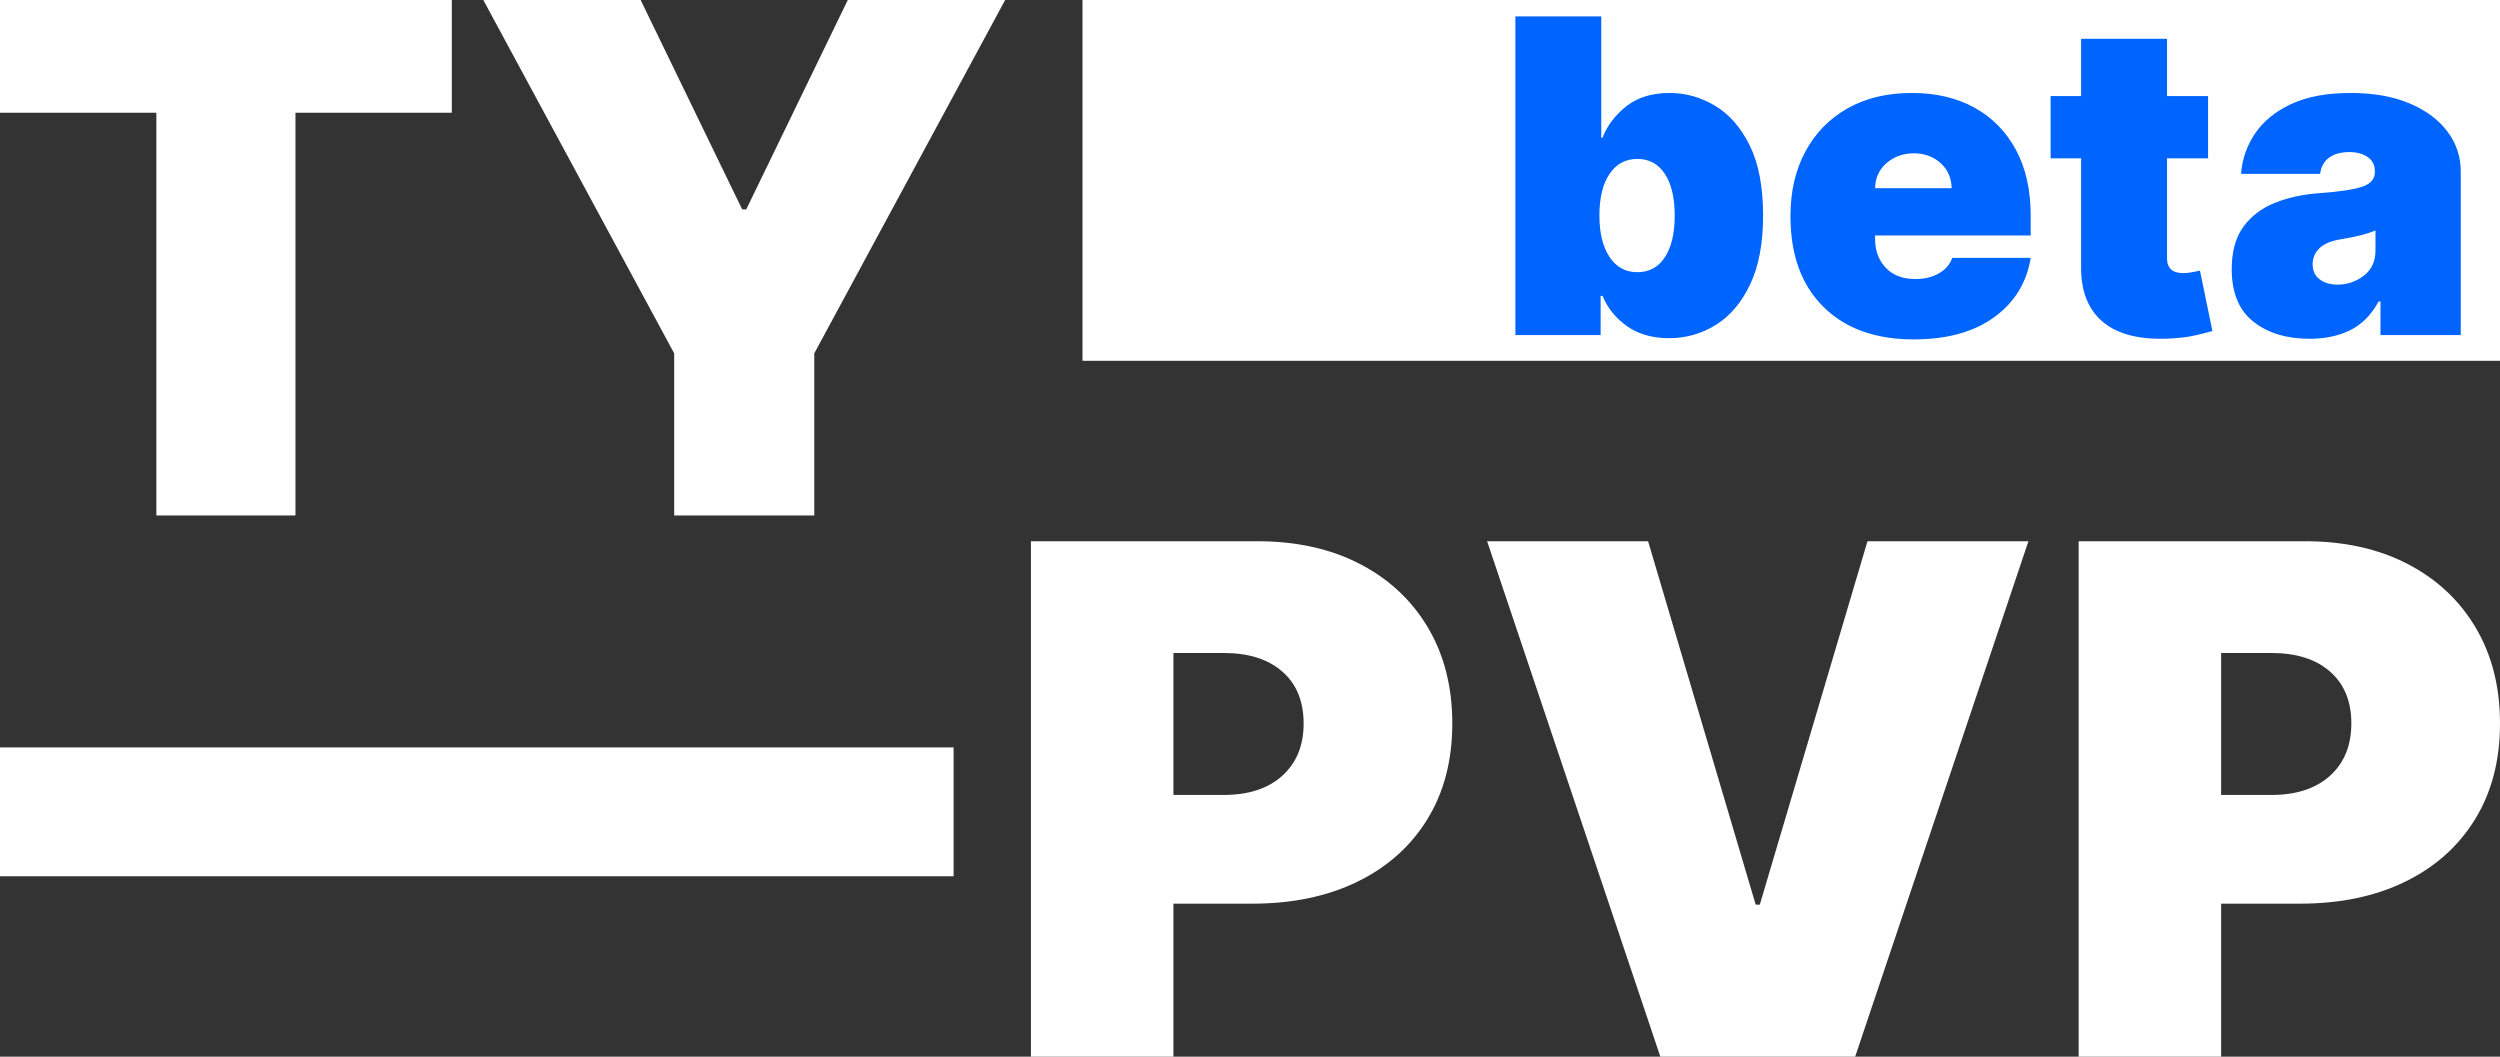 <svg xmlns="http://www.w3.org/2000/svg" width="97" height="41" viewBox="0 0 97 41">
  <rect x="0" y="0" width="97" height="41" fill="#333333" stroke="none"/>
  <g fill="none" fill-rule="evenodd">
    <path fill="#FFF" d="M11.464 20L11.464 4.375 17.53 4.375 17.53 0 0 0 0 4.375 6.067 4.375 6.067 20 11.464 20zM31.594 20L31.594 13.71 39 0 32.894 0 28.954 8.125 28.797 8.125 24.857 0 18.752 0 26.158 13.71 26.158 20 31.594 20zM45.529 41L45.529 35.062 48.592 35.062C50.143 35.062 51.5 34.779 52.664 34.212 53.827 33.646 54.732 32.839 55.379 31.791 56.025 30.743 56.349 29.503 56.349 28.071 56.349 26.651 56.033 25.411 55.404 24.35 54.774 23.288 53.892 22.465 52.758 21.879 51.625 21.293 50.302 21 48.791 21L40 21 40 41 45.529 41 45.529 41zM47.478 30.844L45.529 30.844 45.529 25.336 47.478 25.336C48.446 25.336 49.205 25.576 49.755 26.059 50.305 26.54 50.581 27.211 50.581 28.07 50.581 28.923 50.305 29.599 49.755 30.097 49.205 30.595 48.445 30.844 47.478 30.844zM71.98 41L78.703 21 72.458 21 68.28 35.102 68.121 35.102 63.946 21 57.7 21 64.422 41 71.979 41 71.98 41zM86.18 41L86.18 35.062 89.244 35.062C90.794 35.062 92.152 34.779 93.316 34.212 94.479 33.646 95.384 32.839 96.03 31.791 96.677 30.743 97 29.503 97 28.071 97 26.651 96.685 25.411 96.055 24.35 95.425 23.288 94.544 22.465 93.41 21.879 92.277 21.293 90.954 21 89.442 21L80.652 21 80.652 41 86.181 41 86.18 41zM88.13 30.844L86.18 30.844 86.18 25.336 88.13 25.336C89.098 25.336 89.857 25.576 90.407 26.059 90.957 26.54 91.232 27.211 91.232 28.07 91.232 28.923 90.957 29.599 90.407 30.097 89.857 30.595 89.097 30.844 88.13 30.844zM42 0L97 0 97 14 42 14 42 0zM0 29L37 29 37 34 0 34 0 29z"/>
    <path fill="#0065FF" fill-rule="nonzero" d="M64.761,13.121 C65.421,13.121 66.028,12.948 66.581,12.602 C67.135,12.255 67.578,11.73 67.91,11.026 C68.242,10.322 68.408,9.434 68.408,8.364 C68.408,7.245 68.234,6.335 67.885,5.635 C67.537,4.935 67.087,4.422 66.533,4.096 C65.98,3.77 65.397,3.607 64.786,3.607 C64.097,3.607 63.536,3.779 63.101,4.123 C62.667,4.467 62.359,4.874 62.178,5.345 L62.178,5.345 L62.129,5.345 L62.129,0.636 L58.797,0.636 L58.797,13 L62.105,13 L62.105,11.479 L62.178,11.479 C62.371,11.95 62.687,12.341 63.125,12.653 C63.564,12.965 64.109,13.121 64.761,13.121 Z M63.53,10.561 C63.071,10.561 62.711,10.364 62.449,9.969 C62.188,9.575 62.057,9.04 62.057,8.364 C62.057,7.675 62.188,7.137 62.449,6.749 C62.711,6.36 63.071,6.166 63.53,6.166 C63.989,6.166 64.345,6.36 64.598,6.749 C64.852,7.137 64.979,7.675 64.979,8.364 C64.979,9.052 64.852,9.59 64.598,9.979 C64.345,10.367 63.989,10.561 63.53,10.561 Z M74.251,13.169 C75.539,13.169 76.579,12.883 77.369,12.312 C78.16,11.74 78.634,10.972 78.791,10.006 L78.791,10.006 L75.749,10.006 C75.652,10.267 75.476,10.47 75.22,10.612 C74.965,10.755 74.666,10.827 74.324,10.827 C73.829,10.827 73.443,10.681 73.168,10.389 C72.892,10.097 72.754,9.728 72.754,9.281 L72.754,9.281 L72.754,9.136 L78.791,9.136 L78.791,8.364 C78.791,7.378 78.601,6.529 78.221,5.819 C77.84,5.109 77.305,4.562 76.615,4.18 C75.925,3.798 75.113,3.607 74.179,3.607 C73.221,3.607 72.39,3.806 71.686,4.204 C70.981,4.603 70.436,5.16 70.05,5.876 C69.663,6.593 69.47,7.43 69.47,8.388 C69.47,9.889 69.896,11.061 70.747,11.904 C71.598,12.747 72.766,13.169 74.251,13.169 Z M75.724,7.301 L72.754,7.301 C72.762,6.899 72.912,6.573 73.204,6.323 C73.496,6.074 73.845,5.949 74.251,5.949 C74.666,5.949 75.013,6.075 75.293,6.326 C75.573,6.578 75.716,6.903 75.724,7.301 L75.724,7.301 Z M81.613,12.508 C82.203,12.989 83.073,13.197 84.224,13.133 C84.603,13.113 84.93,13.07 85.205,13.006 C85.481,12.942 85.693,12.887 85.842,12.843 L85.842,12.843 L85.359,10.501 C85.295,10.517 85.195,10.537 85.061,10.561 C84.926,10.585 84.808,10.597 84.707,10.597 C84.289,10.597 84.08,10.404 84.08,10.018 L84.08,10.018 L84.08,6.142 L85.673,6.142 L85.673,3.727 L84.08,3.727 L84.08,1.506 L80.747,1.506 L80.747,3.727 L79.564,3.727 L79.564,6.142 L80.747,6.142 L80.747,10.332 C80.735,11.302 81.024,12.027 81.613,12.508 Z M89.609,13.145 C90.213,13.145 90.74,13.033 91.191,12.81 C91.642,12.586 92.008,12.215 92.29,11.696 L92.29,11.696 L92.362,11.696 L92.362,13 L95.477,13 L95.477,6.649 C95.477,6.078 95.305,5.562 94.961,5.104 C94.617,4.645 94.126,4.281 93.488,4.011 C92.85,3.741 92.089,3.607 91.203,3.607 C90.281,3.607 89.513,3.75 88.897,4.038 C88.281,4.326 87.813,4.708 87.493,5.185 C87.173,5.662 86.993,6.182 86.953,6.746 L86.953,6.746 L90.02,6.746 C90.06,6.46 90.18,6.248 90.379,6.109 C90.578,5.97 90.837,5.901 91.155,5.901 C91.445,5.901 91.682,5.965 91.867,6.094 C92.052,6.223 92.145,6.408 92.145,6.649 L92.145,6.649 L92.145,6.673 C92.145,6.943 91.982,7.133 91.656,7.244 C91.33,7.354 90.777,7.438 89.996,7.494 C89.36,7.539 88.784,7.663 88.269,7.869 C87.754,8.074 87.346,8.384 87.044,8.798 C86.742,9.213 86.591,9.76 86.591,10.44 C86.591,11.362 86.873,12.043 87.436,12.484 C88,12.925 88.724,13.145 89.609,13.145 Z M90.696,11.044 C90.414,11.044 90.183,10.976 90.002,10.839 C89.821,10.702 89.73,10.505 89.73,10.247 C89.73,10.01 89.819,9.804 89.996,9.631 C90.173,9.458 90.455,9.342 90.841,9.281 C91.396,9.193 91.839,9.08 92.169,8.943 L92.169,8.943 L92.169,9.716 C92.169,10.138 92.018,10.465 91.716,10.697 C91.414,10.928 91.074,11.044 90.696,11.044 Z"/>
  </g>
</svg>
